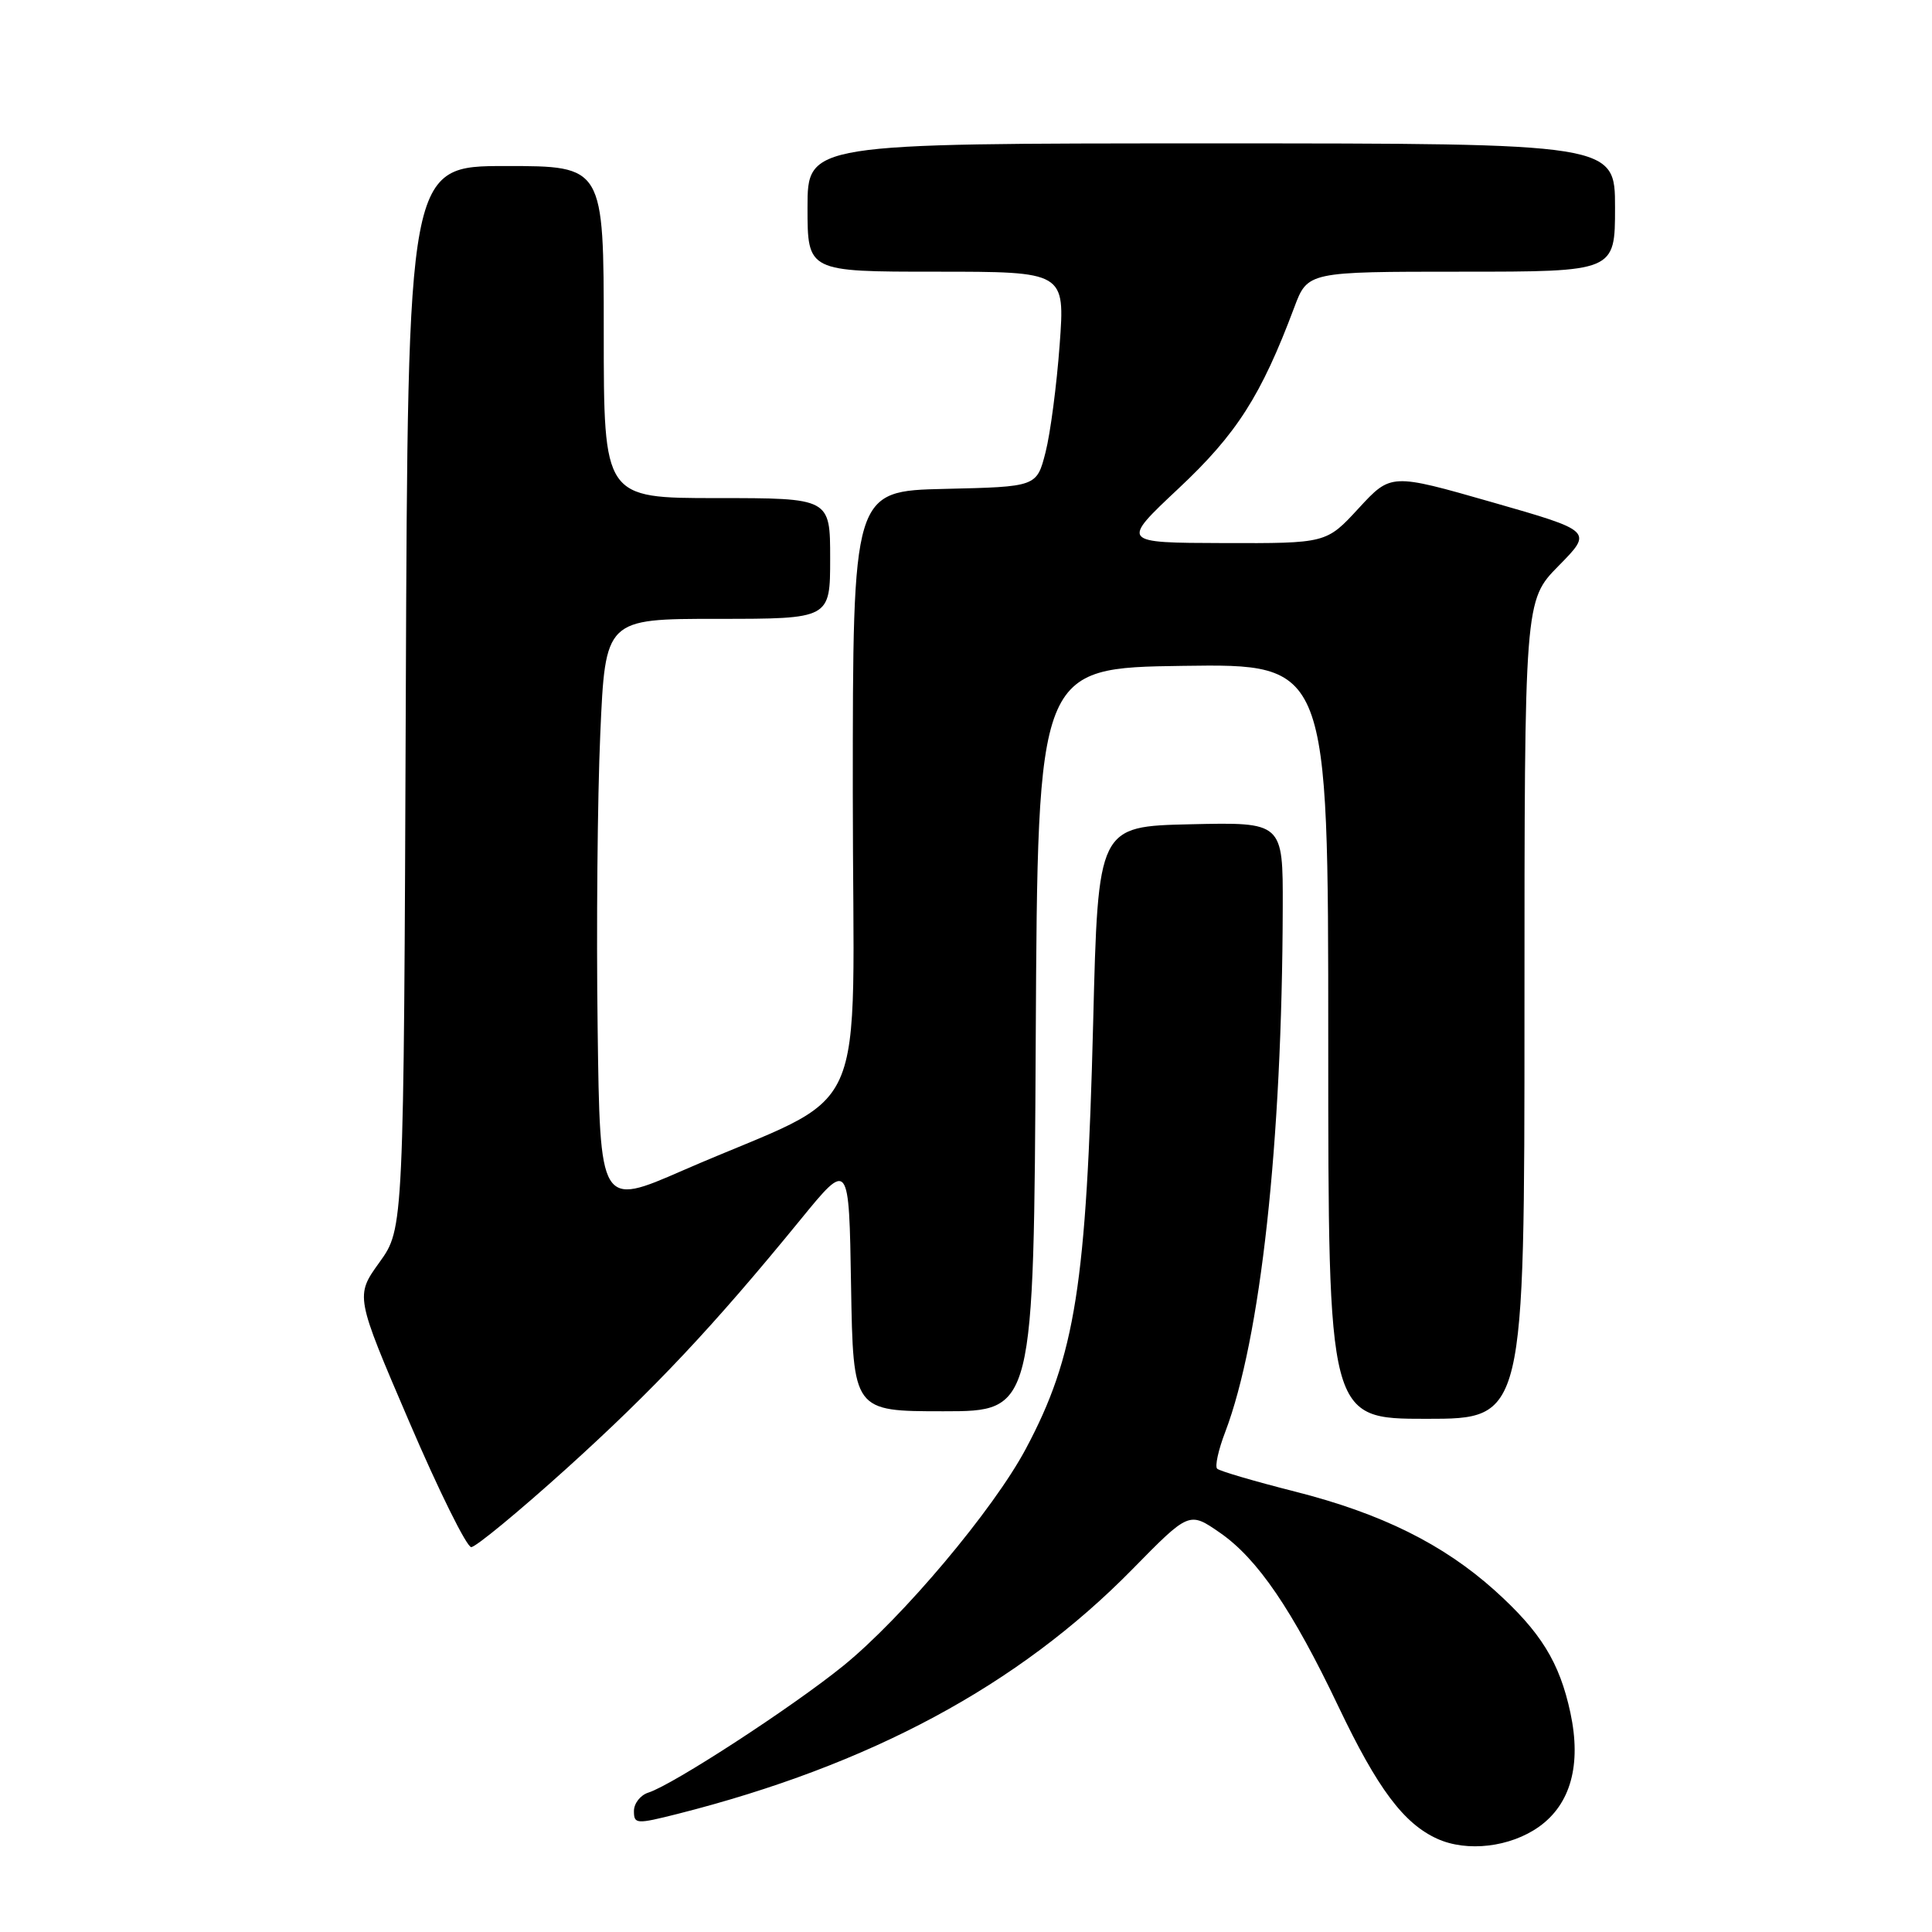 <?xml version="1.0" encoding="UTF-8" standalone="no"?>
<!DOCTYPE svg PUBLIC "-//W3C//DTD SVG 1.1//EN" "http://www.w3.org/Graphics/SVG/1.1/DTD/svg11.dtd" >
<svg xmlns="http://www.w3.org/2000/svg" xmlns:xlink="http://www.w3.org/1999/xlink" version="1.1" viewBox="0 0 256 256">
 <g >
 <path fill="currentColor"
d=" M 203.93 242.05 C 208.12 239.06 209.56 233.85 208.09 226.97 C 206.65 220.25 204.16 216.23 198.06 210.74 C 191.23 204.61 183.05 200.55 171.67 197.66 C 166.26 196.29 161.59 194.92 161.28 194.61 C 160.96 194.30 161.44 192.12 162.34 189.77 C 167.04 177.43 169.89 151.49 169.97 120.22 C 170.00 108.94 170.00 108.94 157.75 109.22 C 145.50 109.50 145.50 109.50 144.85 135.50 C 143.97 170.28 142.49 179.67 135.93 191.97 C 131.64 200.03 119.57 214.37 111.76 220.71 C 105.02 226.18 89.16 236.50 85.91 237.53 C 84.86 237.86 84.00 238.96 84.00 239.97 C 84.00 241.71 84.31 241.73 89.75 240.36 C 115.30 233.89 134.94 223.33 150.03 207.95 C 157.57 200.27 157.57 200.27 161.67 203.11 C 166.64 206.56 171.25 213.32 177.36 226.15 C 182.53 237.00 185.99 241.63 190.45 243.65 C 194.41 245.44 200.12 244.76 203.93 242.05 Z  M 75.02 194.63 C 86.68 184.09 94.48 175.80 106.06 161.62 C 112.50 153.73 112.50 153.73 112.77 170.37 C 113.05 187.00 113.05 187.00 125.01 187.00 C 136.98 187.00 136.98 187.00 137.24 137.75 C 137.50 88.50 137.50 88.50 156.75 88.23 C 176.00 87.96 176.00 87.96 176.00 137.98 C 176.00 188.00 176.00 188.00 189.00 188.00 C 202.00 188.00 202.00 188.00 202.00 133.78 C 202.00 79.57 202.00 79.57 206.53 74.97 C 211.06 70.37 211.06 70.37 197.69 66.54 C 184.31 62.71 184.31 62.71 180.03 67.35 C 175.75 72.00 175.75 72.00 162.12 71.96 C 148.50 71.92 148.50 71.92 156.18 64.71 C 163.87 57.50 167.11 52.43 171.49 40.75 C 173.27 36.00 173.27 36.00 193.64 36.00 C 214.00 36.00 214.00 36.00 214.00 27.50 C 214.00 19.00 214.00 19.00 160.50 19.00 C 107.00 19.00 107.00 19.00 107.00 27.50 C 107.00 36.00 107.00 36.00 124.06 36.00 C 141.12 36.00 141.12 36.00 140.41 45.68 C 140.02 51.01 139.18 57.42 138.54 59.93 C 137.37 64.50 137.37 64.50 125.19 64.78 C 113.00 65.06 113.00 65.06 113.00 105.09 C 113.00 150.43 115.89 144.02 90.50 155.08 C 79.50 159.88 79.50 159.88 79.19 136.19 C 79.01 123.16 79.17 105.64 79.54 97.25 C 80.21 82.00 80.21 82.00 95.11 82.00 C 110.00 82.00 110.00 82.00 110.00 74.00 C 110.00 66.00 110.00 66.00 95.00 66.00 C 80.00 66.00 80.00 66.00 80.00 44.00 C 80.00 22.00 80.00 22.00 67.02 22.00 C 54.04 22.00 54.04 22.00 53.77 92.39 C 53.50 162.78 53.50 162.78 50.29 167.25 C 47.07 171.72 47.07 171.72 54.21 188.36 C 58.13 197.51 61.84 205.00 62.44 205.00 C 63.04 205.00 68.70 200.33 75.02 194.63 Z "/>
</g>
</svg>